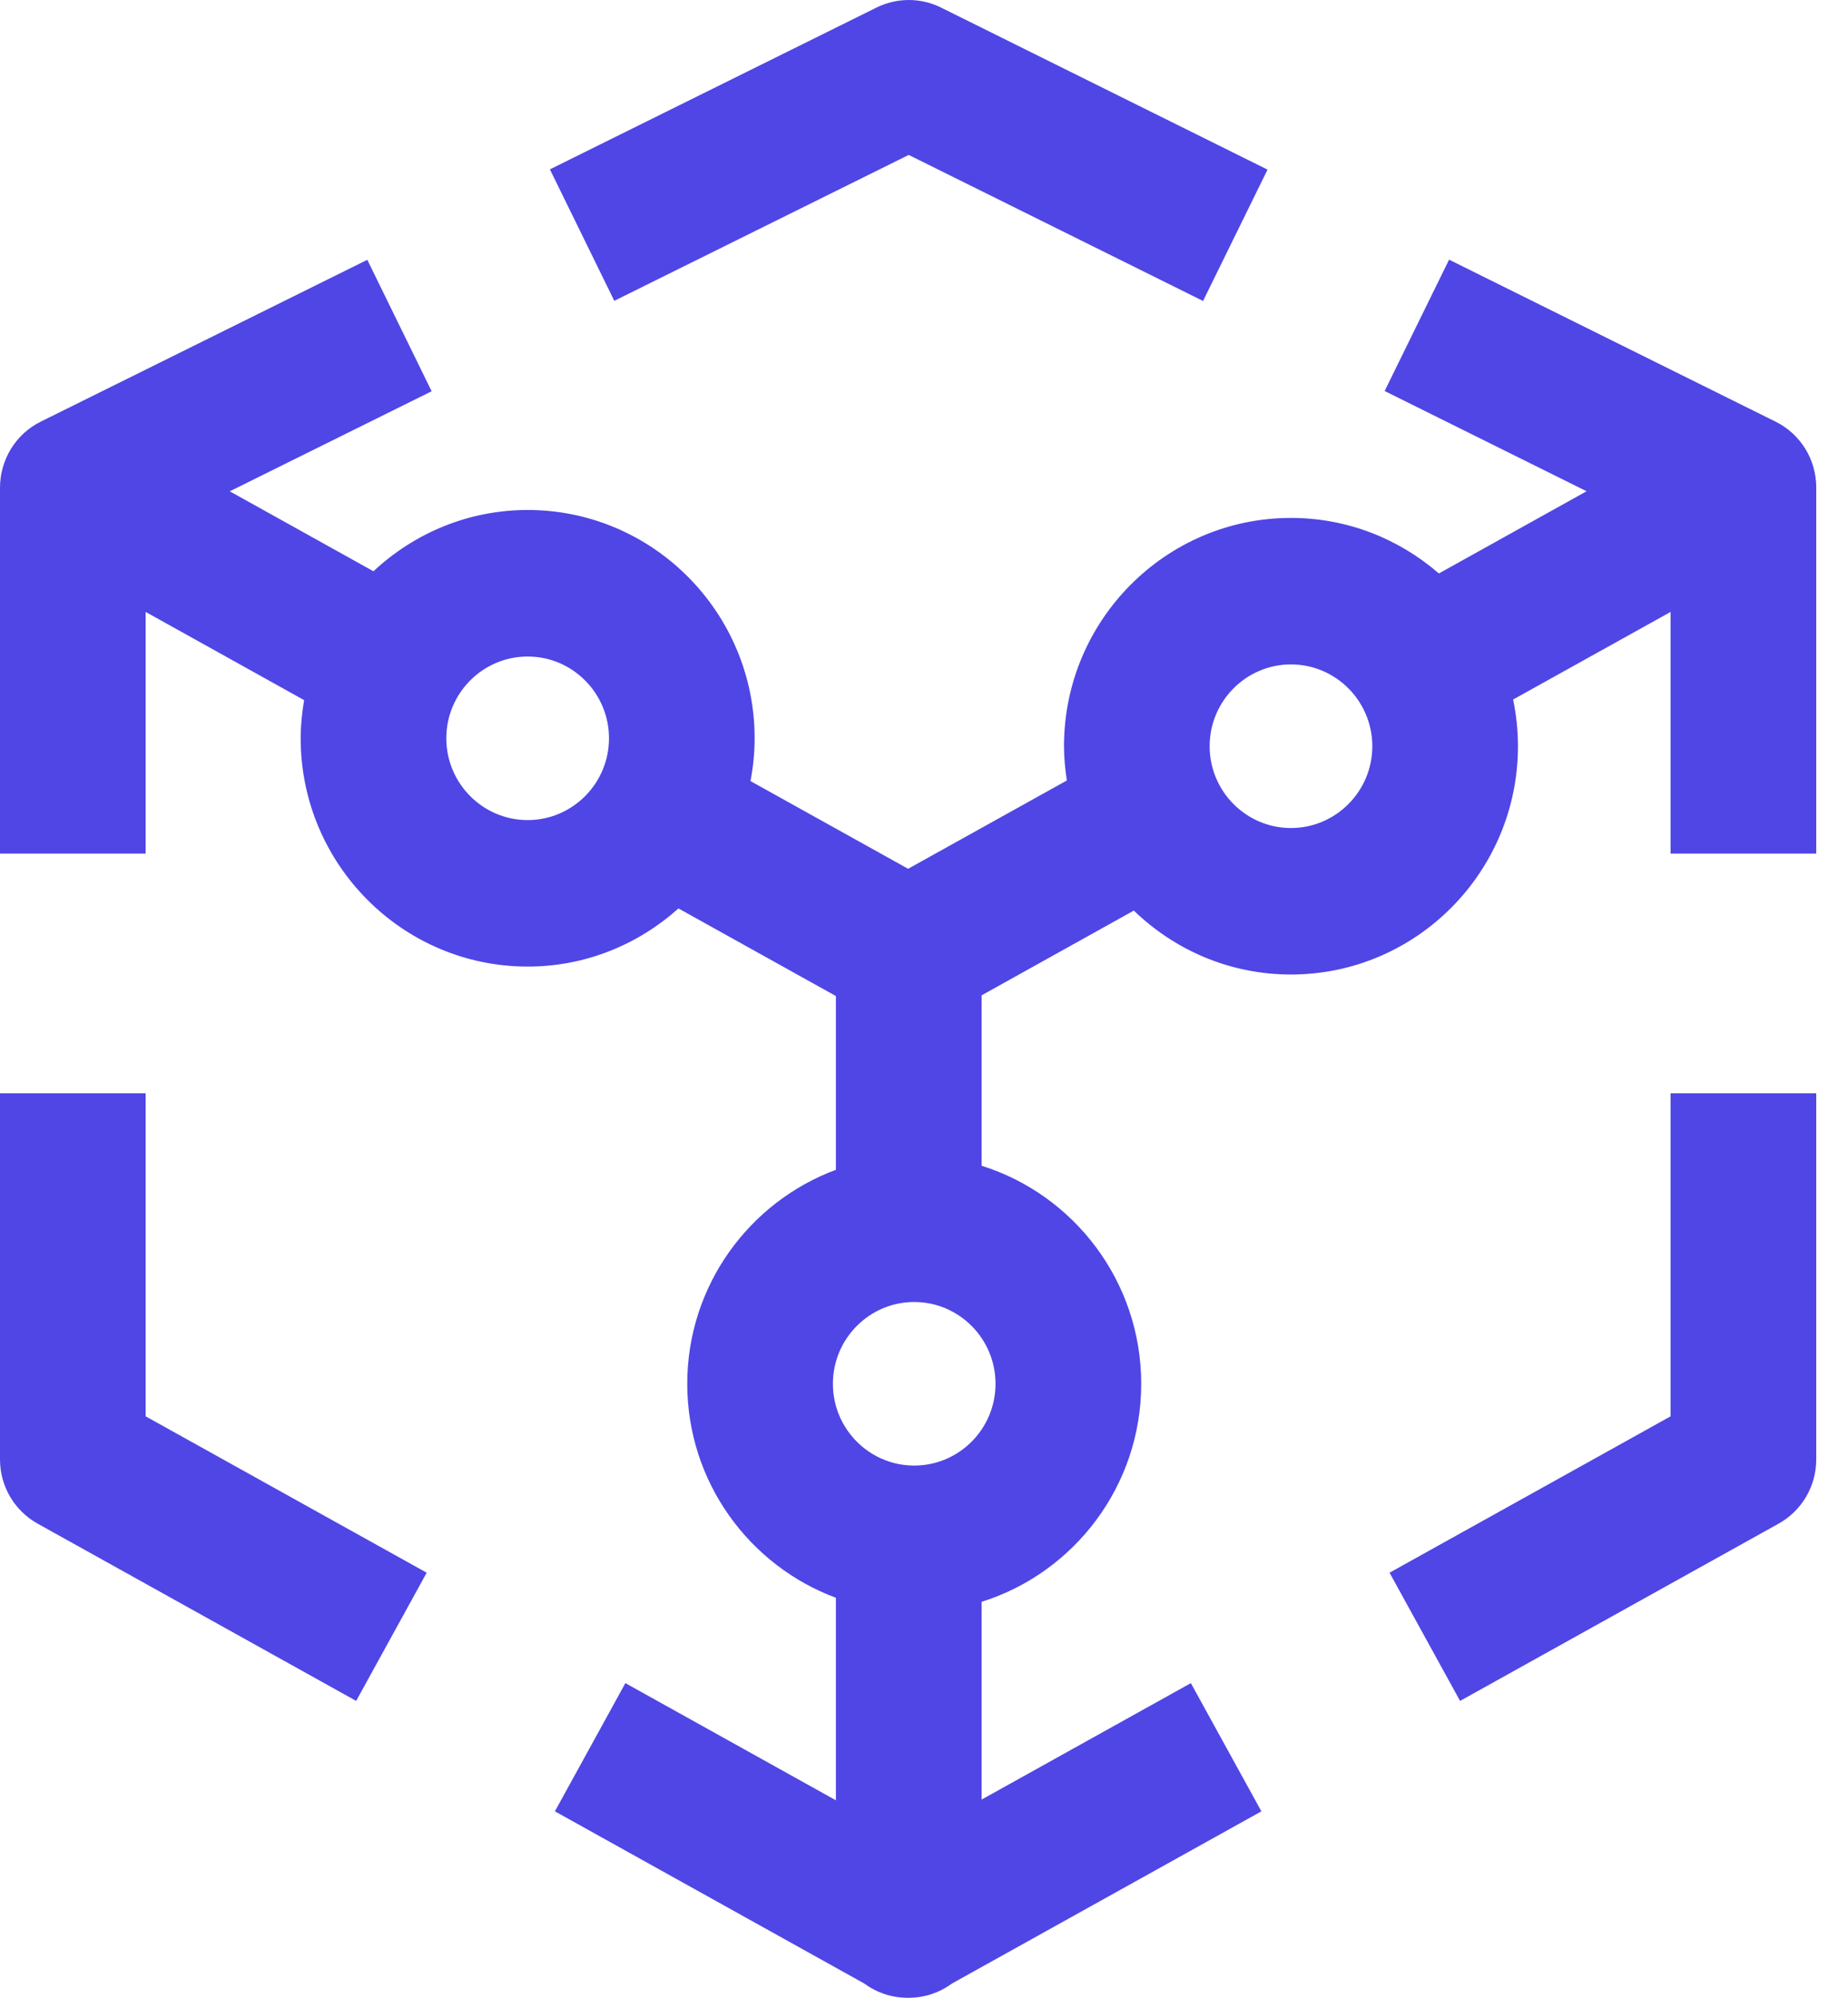 <svg width="37" height="40" viewBox="0 0 37 40" fill="none" xmlns="http://www.w3.org/2000/svg">
<path d="M33.448 28.358L27.821 31.489L29.233 34.056L35.612 30.506C36.076 30.247 36.364 29.756 36.364 29.222V21.89H33.448V28.358Z" fill="#4F46E5"/>
<path d="M2.916 21.89H0V29.222C0 29.756 0.288 30.247 0.752 30.506L7.131 34.056L8.543 31.489L2.916 28.358L2.916 21.89Z" fill="#4F46E5"/>
<path d="M18.194 3.102L24.087 6.026L25.378 3.396L18.84 0.151C18.433 -0.05 17.956 -0.05 17.55 0.151L11.01 3.391L12.299 6.023L18.194 3.102Z" fill="#4F46E5"/>
<path d="M35.551 8.443L29.013 5.199L27.723 7.829L31.766 9.836L28.809 11.482C28.012 10.791 26.979 10.37 25.847 10.37C23.341 10.37 21.303 12.421 21.303 14.941C21.303 15.175 21.326 15.402 21.36 15.627L18.182 17.395L15.026 15.639C15.079 15.361 15.109 15.075 15.109 14.782C15.109 12.262 13.07 10.211 10.565 10.211C9.372 10.211 8.289 10.68 7.477 11.438L4.6 9.837L8.642 7.834L7.354 5.202L0.814 8.443C0.315 8.69 0 9.206 0 9.765V17.091H2.916V12.252L6.089 14.018C6.047 14.267 6.02 14.521 6.02 14.782C6.02 17.303 8.059 19.353 10.565 19.353C11.724 19.353 12.78 18.91 13.584 18.189L16.736 19.943V23.422C15.002 24.066 13.76 25.741 13.76 27.707C13.76 29.672 15.002 31.347 16.736 31.991V36.046L12.521 33.7L11.11 36.267L17.305 39.715C17.549 39.895 17.85 40 18.17 40H18.195C18.514 40 18.815 39.895 19.059 39.715L25.255 36.267L23.843 33.7L19.653 36.032V32.072C21.502 31.493 22.849 29.755 22.849 27.707C22.849 25.658 21.502 23.92 19.653 23.341V19.929L22.701 18.232C23.519 19.023 24.626 19.512 25.847 19.512C28.353 19.512 30.392 17.462 30.392 14.941C30.392 14.621 30.358 14.308 30.295 14.006L33.448 12.252V17.091H36.364V9.759C36.364 9.2 36.049 8.69 35.551 8.443ZM10.565 16.42C9.667 16.42 8.936 15.685 8.936 14.782C8.936 13.879 9.667 13.145 10.565 13.145C11.462 13.145 12.193 13.879 12.193 14.782C12.193 15.685 11.462 16.42 10.565 16.42ZM18.304 29.344C17.407 29.344 16.676 28.61 16.676 27.707C16.676 26.804 17.407 26.069 18.304 26.069C19.202 26.069 19.932 26.804 19.932 27.707C19.932 28.61 19.202 29.344 18.304 29.344ZM25.847 16.579C24.95 16.579 24.219 15.844 24.219 14.941C24.219 14.038 24.95 13.303 25.847 13.303C26.745 13.303 27.476 14.038 27.476 14.941C27.476 15.844 26.745 16.579 25.847 16.579Z" fill="#4F46E5"/>
</svg>
